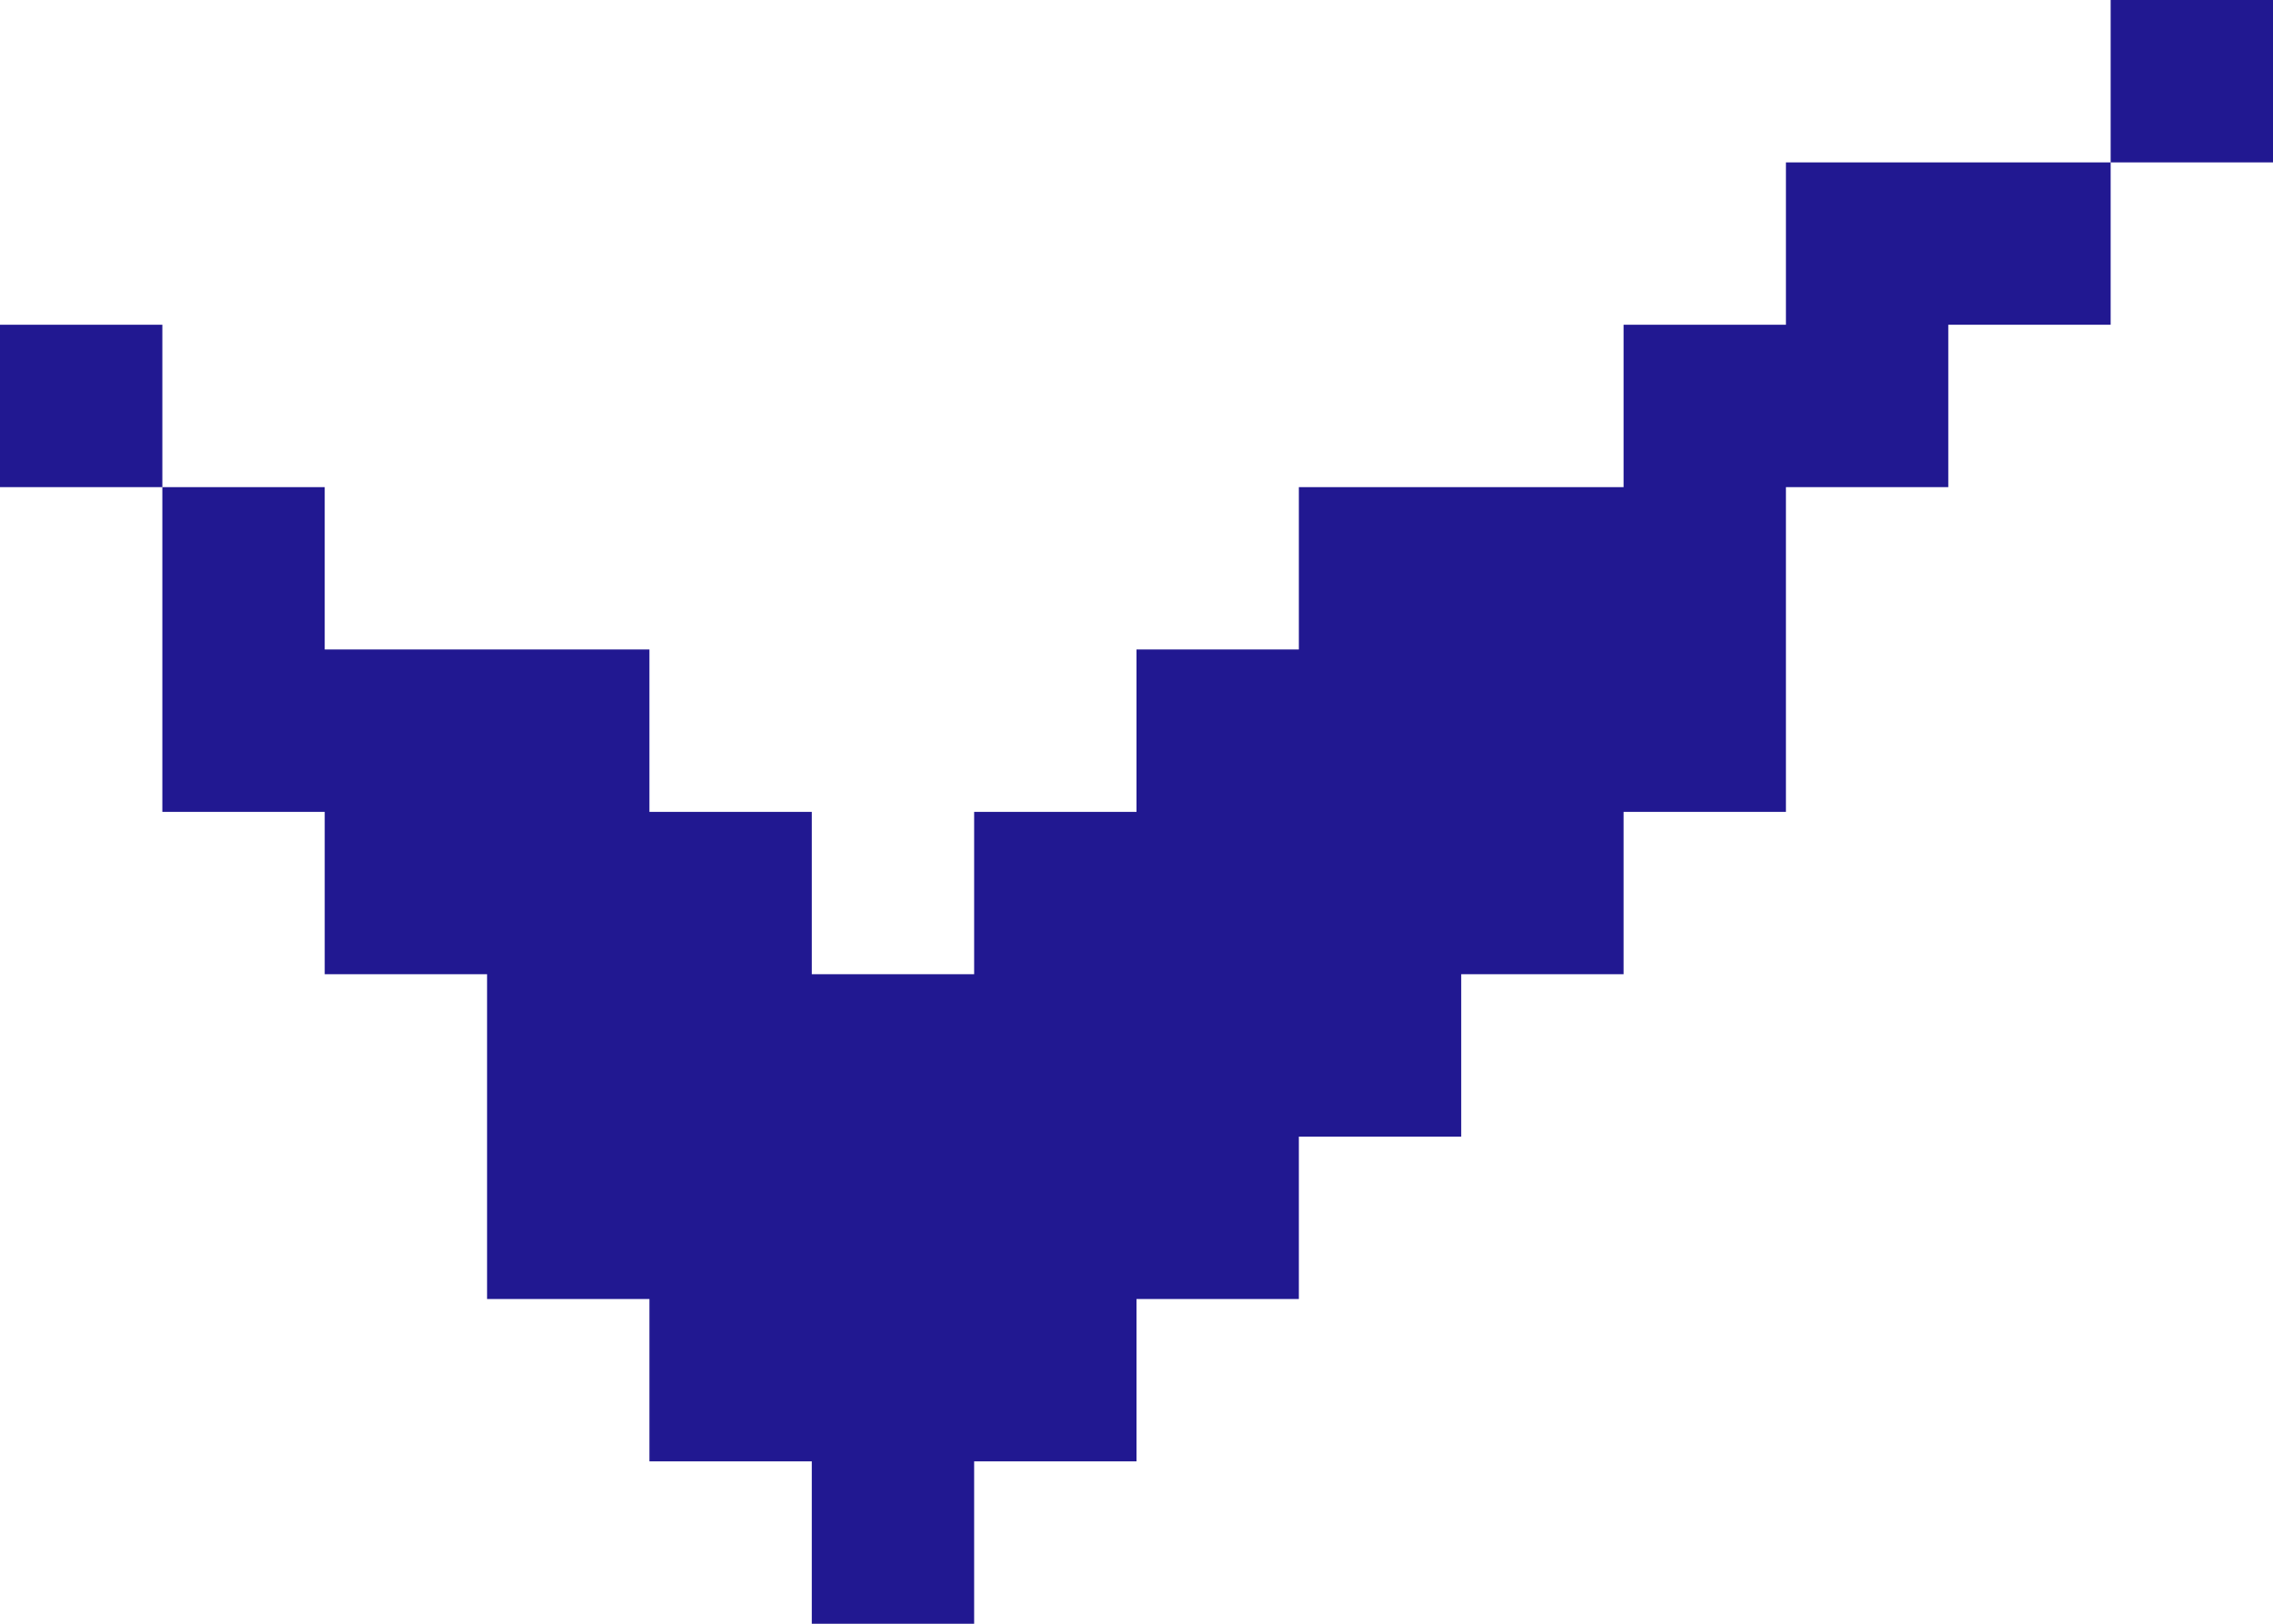 <?xml version="1.0" encoding="UTF-8" standalone="no"?>
<svg xmlns:xlink="http://www.w3.org/1999/xlink" height="10.0px" width="14.0px" xmlns="http://www.w3.org/2000/svg">
  <g transform="matrix(1.0, 0.0, 0.0, 1.0, 0.0, 0.0)">
    <path d="M13.0 2.0 L12.0 2.0 12.0 3.0 11.0 3.0 11.0 5.0 10.0 5.0 10.0 6.0 9.0 6.0 9.0 7.0 8.0 7.0 8.0 8.0 7.0 8.0 7.0 9.0 6.0 9.0 6.0 10.0 5.0 10.0 5.0 9.0 4.0 9.0 4.0 8.0 3.0 8.0 3.0 6.0 2.0 6.0 2.0 5.0 1.0 5.0 1.0 3.0 0.0 3.0 0.0 2.0 1.0 2.0 1.0 3.0 2.0 3.0 2.0 4.0 4.0 4.0 4.0 5.0 5.0 5.0 5.0 6.0 6.0 6.0 6.0 5.0 7.0 5.0 7.0 4.0 8.0 4.0 8.0 3.0 10.0 3.0 10.0 2.0 11.0 2.0 11.0 1.0 13.0 1.0 13.0 0.0 14.0 0.0 14.0 1.0 13.0 1.0 13.0 2.0" fill="#211891" fill-rule="evenodd" stroke="none"/>
  </g>
</svg>
